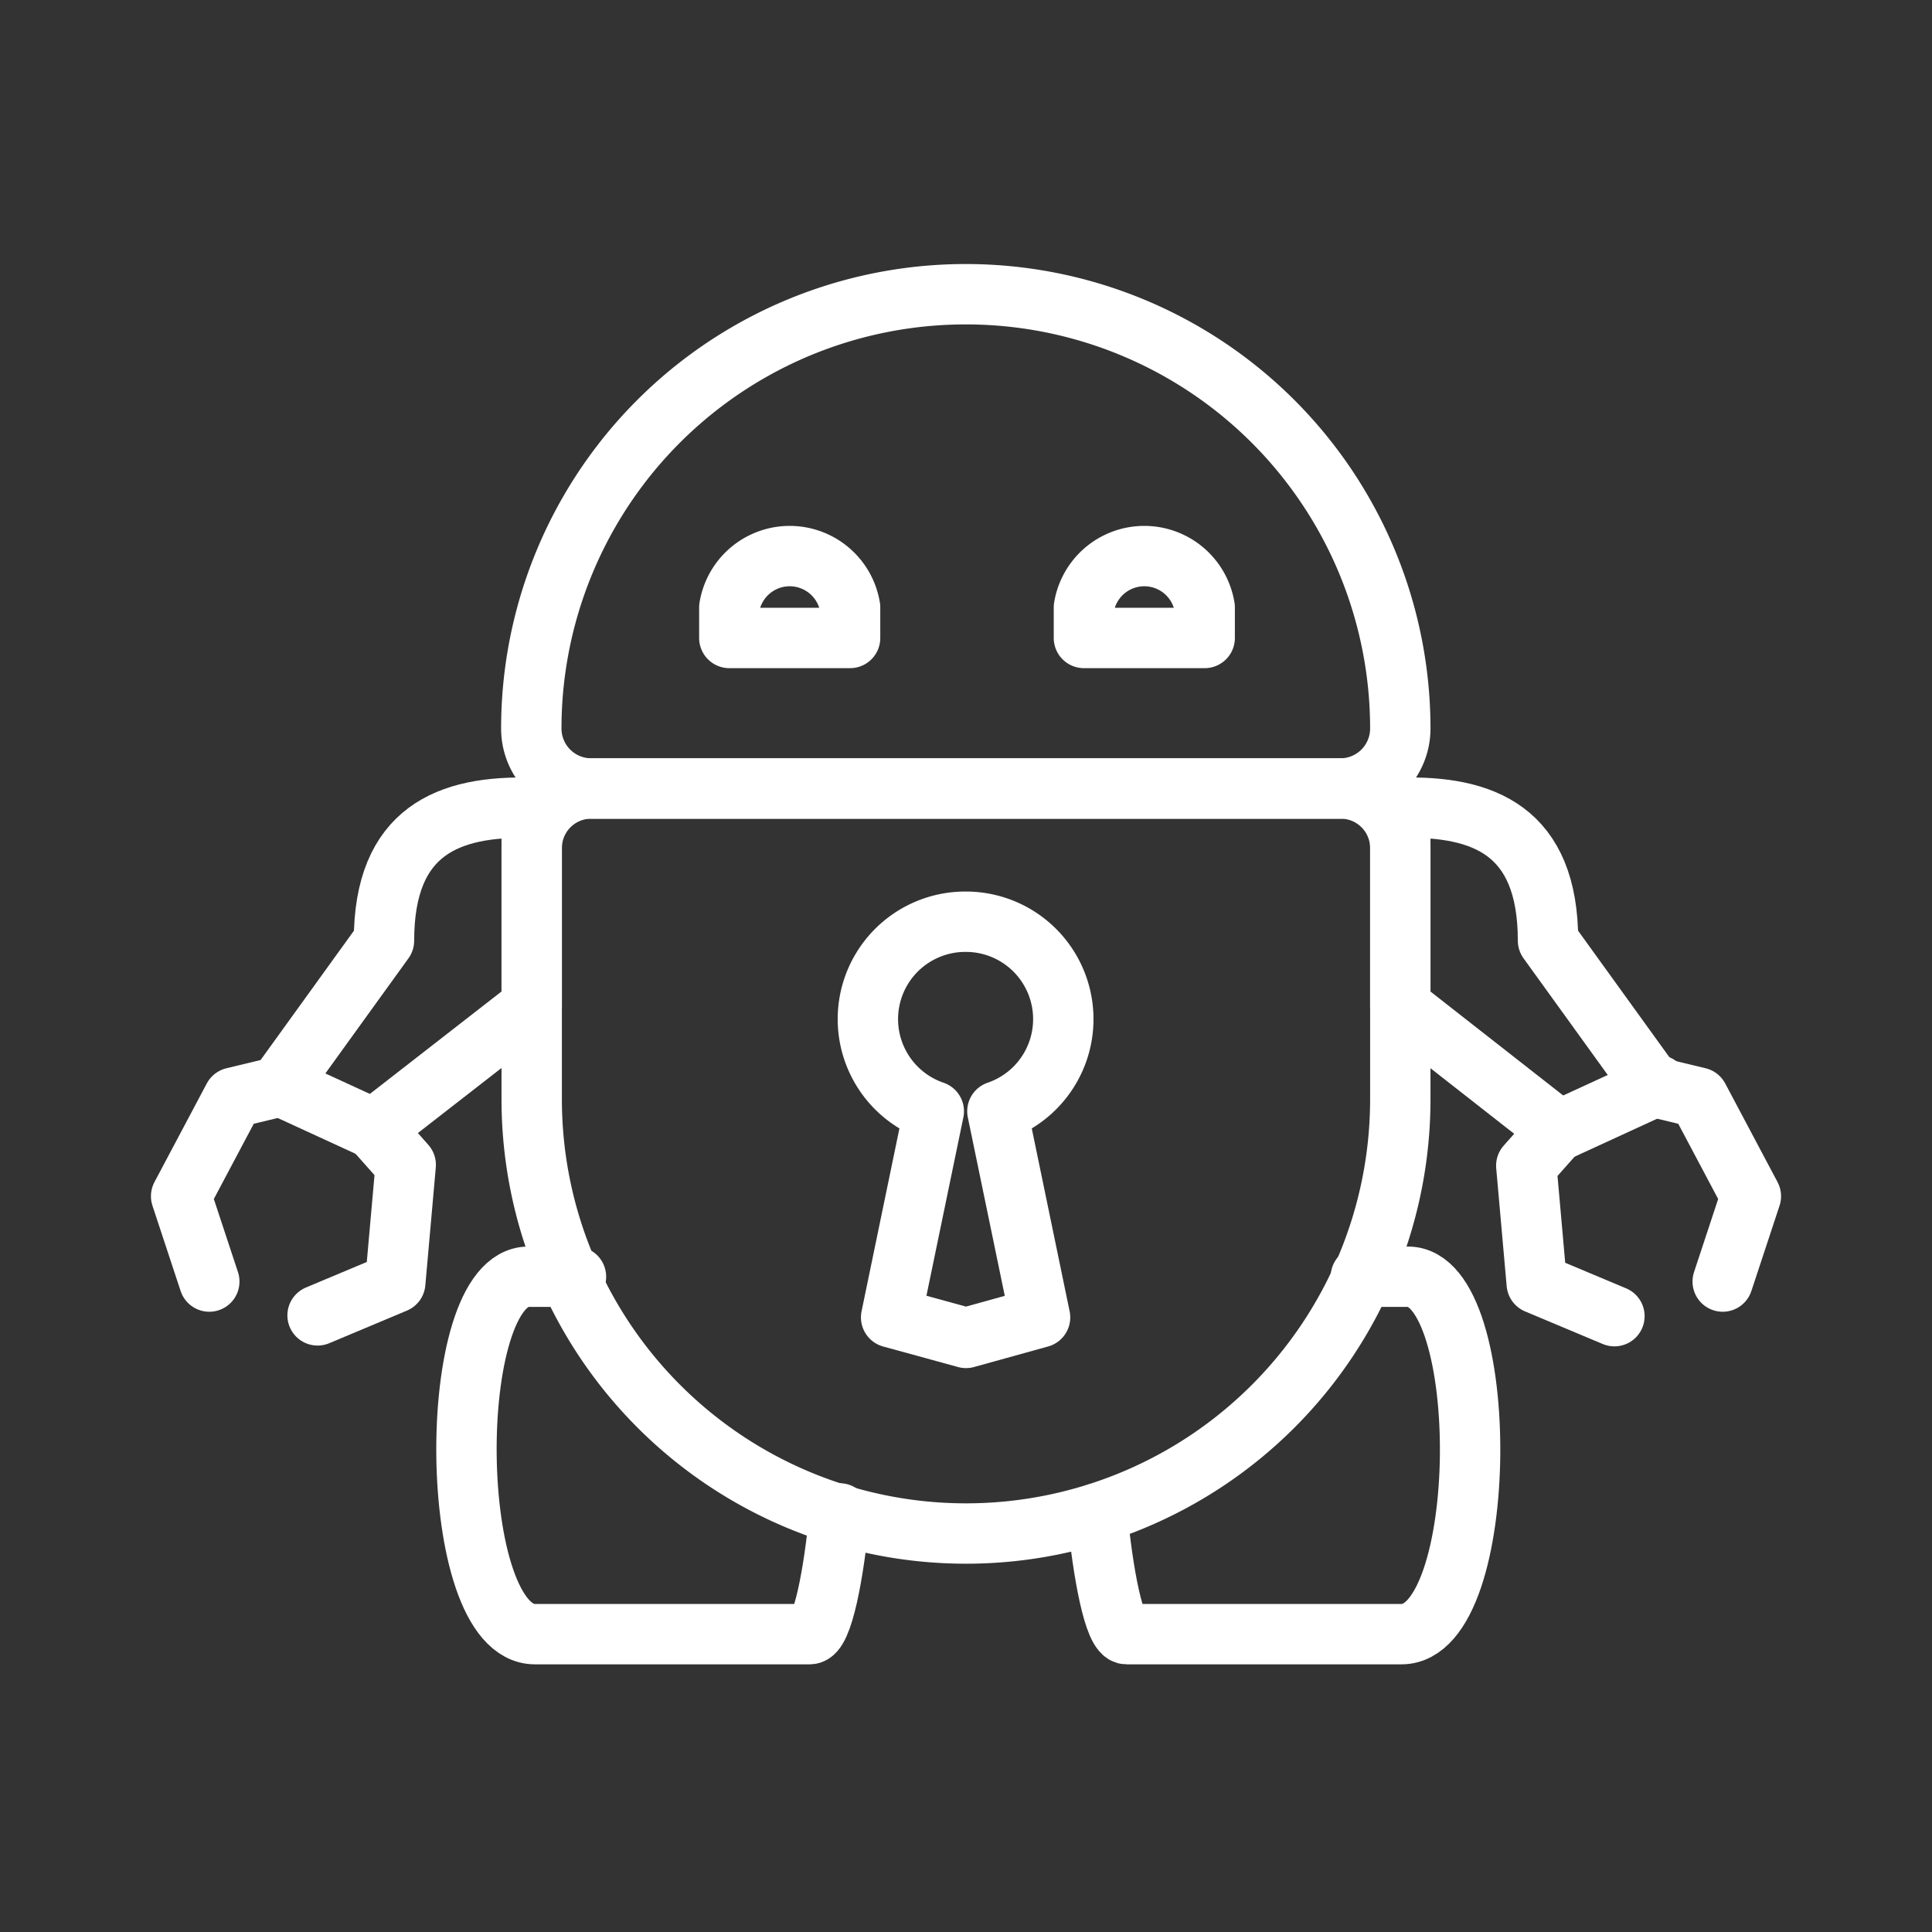 <ns0:svg xmlns:ns0="http://www.w3.org/2000/svg" viewBox="0 0 48 48" style="stroke-width:1.5px"><ns0:rect x="0" y="0" width="48" height="48" fill="#333333" stroke="none"/><ns0:defs style="stroke-width:1.5px"><ns0:style style="stroke-width:1.5px">.a{fill:none;stroke:#fff;stroke-linecap:round;stroke-linejoin:round;}</ns0:style></ns0:defs><ns0:path class="a" d="M42.8,31.84l.7-2.12-1.3-2.45L41.08,27l-2.62-3.63c0-2.73-1.6-3.36-3.67-3.3V25l3.92,3.07-.79.89.26,2.93,1.93.81" style="stroke-width:1.5px" /><ns0:line class="a" x1="38.82" y1="28.05" x2="41.19" y2="26.96" style="stroke-width:1.5px" /><ns0:path class="a" d="M24,22.9h0a2.42,2.42,0,0,1,.78,4.71l1.06,5.12L24,33.24l-1.86-.51,1.06-5.12A2.42,2.42,0,0,1,24,22.9Z" style="stroke-width:1.5px" /><ns0:path class="a" d="M27.26,37.6c.14,1.48.42,3,.73,3l6.83,0c2.23,0,2.26-8.88.16-8.88H33.81" style="stroke-width:1.5px" /><ns0:path class="a" d="M5.2,31.84l-.7-2.12,1.3-2.45L6.92,27l2.62-3.63c0-2.73,1.6-3.36,3.67-3.3V25L9.29,28.05l.79.89-.26,2.93-1.93.81" style="stroke-width:1.5px" /><ns0:line class="a" x1="9.29" y1="28.05" x2="6.92" y2="26.96" style="stroke-width:1.5px" /><ns0:path class="a" d="M20.86,37.6c-.14,1.48-.42,3-.74,3l-6.83,0c-2.22,0-2.26-8.88-.16-8.88h1.18" style="stroke-width:1.5px" /><ns0:path class="a" d="M29.93,15.85h-3v-.76a1.52,1.52,0,0,1,3,0Zm-8.81,0h-3v-.76a1.52,1.52,0,0,1,3,0Z" style="stroke-width:1.5px" /><ns0:path class="a" d="M33.31,19.59H14.69a1.48,1.48,0,0,0-1.48,1.48v6.24a10.79,10.79,0,0,0,21.58,0V21.07A1.48,1.48,0,0,0,33.31,19.59Z" style="stroke-width:1.5px" /><ns0:path class="a" d="M24,7.31h0A10.79,10.79,0,0,1,34.79,18.1v0a1.49,1.49,0,0,1-1.49,1.49H14.69a1.49,1.49,0,0,1-1.49-1.49v0A10.79,10.79,0,0,1,24,7.31Z" style="stroke-width:1.5px" /></ns0:svg>